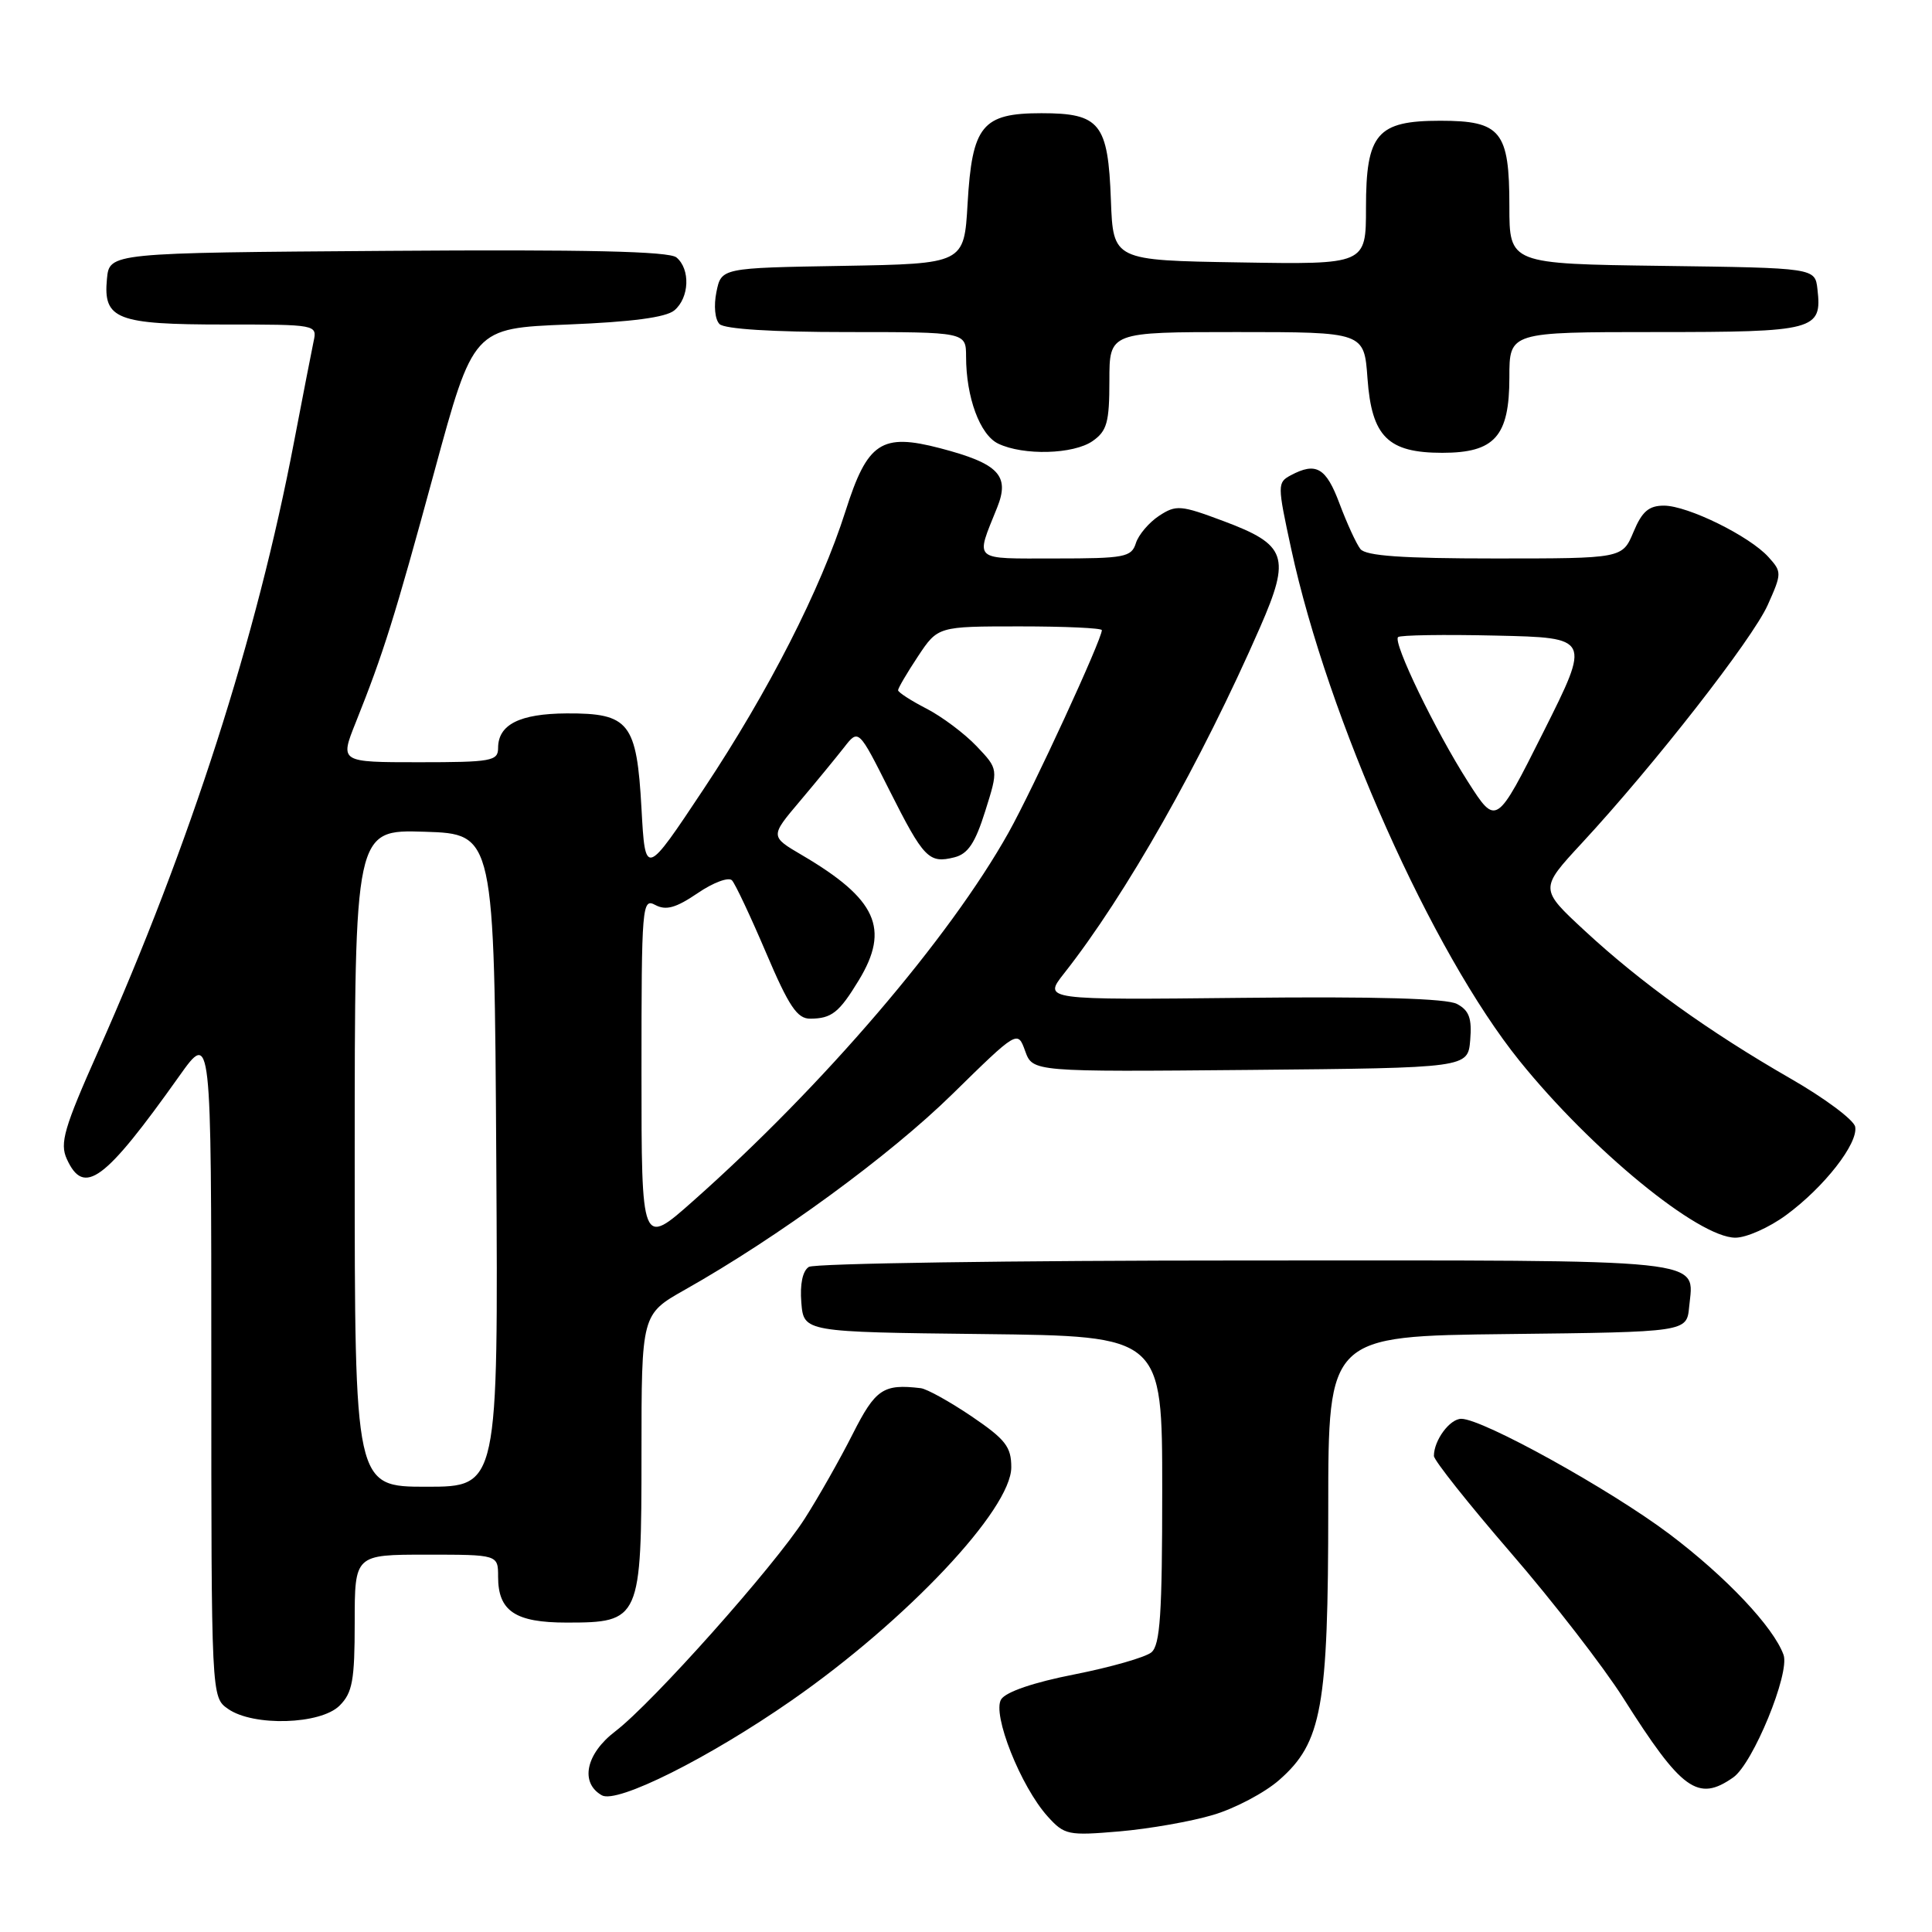 <?xml version="1.0" encoding="UTF-8" standalone="no"?>
<!DOCTYPE svg PUBLIC "-//W3C//DTD SVG 1.1//EN" "http://www.w3.org/Graphics/SVG/1.1/DTD/svg11.dtd" >
<svg xmlns="http://www.w3.org/2000/svg" xmlns:xlink="http://www.w3.org/1999/xlink" version="1.1" viewBox="0 0 256 256">
 <g >
 <path fill="currentColor"
d=" M 160.76 240.48 C 163.66 239.62 167.59 237.54 169.50 235.86 C 175.16 230.90 176.00 226.23 176.00 199.84 C 176.00 177.04 176.00 177.04 199.75 176.77 C 223.50 176.50 223.50 176.50 223.82 173.18 C 224.44 166.68 227.46 167.00 165.13 167.02 C 133.98 167.02 107.91 167.41 107.18 167.87 C 106.35 168.39 105.98 170.16 106.18 172.60 C 106.50 176.50 106.50 176.50 130.25 176.77 C 154.00 177.04 154.00 177.04 154.00 197.40 C 154.00 213.87 153.73 217.98 152.56 218.95 C 151.77 219.60 147.20 220.91 142.40 221.86 C 136.97 222.92 133.29 224.18 132.66 225.17 C 131.43 227.12 135.26 236.75 138.83 240.70 C 141.05 243.15 141.52 243.25 148.33 242.67 C 152.27 242.33 157.87 241.35 160.76 240.48 Z  M 104.90 225.31 C 120.14 214.71 134.00 200.00 134.00 194.42 C 134.00 191.71 133.24 190.73 128.75 187.68 C 125.86 185.73 122.83 184.04 122.00 183.94 C 117.04 183.35 116.01 184.04 112.99 190.01 C 111.32 193.32 108.45 198.39 106.61 201.26 C 102.57 207.57 86.47 225.64 81.53 229.41 C 77.62 232.39 76.82 236.23 79.75 237.89 C 81.76 239.03 93.90 232.96 104.90 225.31 Z  M 229.66 235.52 C 232.28 233.69 237.19 221.71 236.33 219.28 C 235.01 215.60 228.72 208.94 221.22 203.28 C 213.34 197.35 196.46 188.00 193.63 188.00 C 192.10 188.00 190.00 190.85 190.00 192.92 C 190.00 193.49 194.58 199.26 200.17 205.73 C 205.77 212.20 212.48 220.88 215.09 225.00 C 222.85 237.26 224.98 238.80 229.66 235.52 Z  M 45.00 226.00 C 46.70 224.30 47.00 222.67 47.00 215.00 C 47.00 206.00 47.00 206.00 56.50 206.00 C 66.00 206.00 66.00 206.00 66.00 208.93 C 66.00 213.48 68.28 215.00 75.07 215.00 C 84.85 215.00 85.00 214.66 85.00 192.57 C 85.00 174.15 85.00 174.15 90.75 170.90 C 103.09 163.94 117.89 153.12 126.17 145.00 C 134.84 136.50 134.84 136.50 135.84 139.27 C 136.84 142.03 136.84 142.03 165.67 141.77 C 194.50 141.50 194.50 141.50 194.81 137.82 C 195.05 134.93 194.67 133.89 193.06 133.03 C 191.68 132.30 182.38 132.03 164.62 132.22 C 138.23 132.50 138.23 132.50 140.98 129.00 C 149.19 118.59 159.15 100.99 166.97 83.11 C 171.06 73.75 170.51 72.18 162.10 69.04 C 156.44 66.92 155.84 66.87 153.58 68.35 C 152.25 69.23 150.86 70.86 150.51 71.97 C 149.92 73.83 149.03 74.00 139.82 74.00 C 128.71 74.00 129.24 74.46 132.13 67.25 C 133.84 63.00 132.32 61.42 124.57 59.39 C 116.79 57.36 114.94 58.59 112.04 67.71 C 108.73 78.11 101.86 91.57 93.28 104.49 C 85.50 116.20 85.50 116.20 85.00 107.13 C 84.37 95.74 83.38 94.49 75.08 94.53 C 68.84 94.57 66.00 96.01 66.00 99.12 C 66.00 100.84 65.11 101.00 55.51 101.00 C 45.03 101.00 45.03 101.00 47.13 95.75 C 50.80 86.57 52.26 81.94 57.55 62.50 C 62.72 43.50 62.72 43.50 75.21 43.00 C 83.70 42.66 88.23 42.06 89.35 41.13 C 91.35 39.46 91.50 35.66 89.63 34.11 C 88.65 33.30 77.77 33.05 51.38 33.24 C 14.50 33.50 14.50 33.50 14.17 36.96 C 13.66 42.31 15.44 43.00 29.71 43.00 C 41.97 43.00 42.04 43.01 41.55 45.25 C 41.29 46.49 40.13 52.45 38.97 58.50 C 34.02 84.48 25.24 111.79 13.00 139.32 C 8.48 149.47 7.90 151.48 8.85 153.57 C 11.12 158.55 13.83 156.55 23.75 142.59 C 28.00 136.61 28.00 136.61 28.00 180.75 C 28.00 224.89 28.00 224.89 30.22 226.44 C 33.57 228.79 42.48 228.52 45.00 226.00 Z  M 236.68 161.00 C 241.72 157.30 246.24 151.50 245.82 149.30 C 245.64 148.39 241.78 145.51 237.23 142.90 C 226.45 136.70 217.46 130.25 210.01 123.35 C 203.99 117.78 203.99 117.78 209.61 111.71 C 219.23 101.32 232.20 84.70 234.23 80.17 C 236.11 75.97 236.11 75.78 234.33 73.81 C 231.82 71.03 223.63 67.00 220.48 67.00 C 218.47 67.00 217.57 67.78 216.44 70.50 C 214.97 74.00 214.97 74.00 198.11 74.00 C 185.81 74.00 180.98 73.66 180.26 72.75 C 179.72 72.06 178.48 69.36 177.50 66.75 C 175.71 61.95 174.39 61.19 171.03 62.98 C 169.25 63.94 169.25 64.23 171.09 72.73 C 175.97 95.28 189.75 126.18 201.34 140.56 C 210.87 152.38 225.05 164.00 229.95 164.00 C 231.41 164.00 234.44 162.65 236.68 161.00 Z  M 144.78 58.44 C 146.68 57.11 147.00 55.97 147.00 50.44 C 147.00 44.00 147.00 44.00 163.88 44.00 C 180.76 44.00 180.76 44.00 181.20 50.15 C 181.76 57.87 183.91 60.00 191.11 60.00 C 198.06 60.00 200.00 57.82 200.00 50.00 C 200.00 44.00 200.00 44.00 219.38 44.00 C 240.55 44.00 241.45 43.76 240.82 38.31 C 240.50 35.50 240.50 35.50 220.25 35.23 C 200.00 34.96 200.00 34.96 200.00 27.31 C 200.00 17.38 198.88 16.00 190.85 16.00 C 182.46 16.00 181.00 17.71 181.00 27.52 C 181.00 35.05 181.00 35.05 164.25 34.77 C 147.50 34.50 147.50 34.50 147.20 26.53 C 146.83 16.34 145.76 15.00 138.00 15.00 C 130.14 15.00 128.81 16.63 128.21 26.99 C 127.75 34.95 127.75 34.95 111.66 35.23 C 95.58 35.50 95.58 35.50 94.93 38.69 C 94.56 40.51 94.73 42.33 95.34 42.94 C 96.00 43.60 102.39 44.00 112.20 44.00 C 128.00 44.00 128.00 44.00 128.01 47.25 C 128.01 52.65 129.85 57.62 132.26 58.78 C 135.60 60.39 142.25 60.21 144.78 58.44 Z  M 47.00 153.46 C 47.00 109.92 47.00 109.92 56.25 110.21 C 65.50 110.50 65.50 110.50 65.76 153.75 C 66.02 197.00 66.02 197.00 56.51 197.00 C 47.00 197.00 47.00 197.00 47.00 153.46 Z  M 85.00 142.07 C 85.00 119.90 85.08 118.97 86.84 119.92 C 88.25 120.67 89.57 120.30 92.44 118.35 C 94.50 116.94 96.55 116.18 96.99 116.65 C 97.43 117.12 99.46 121.44 101.51 126.25 C 104.54 133.37 105.64 135.00 107.37 134.98 C 110.20 134.96 111.19 134.18 113.80 129.88 C 117.95 123.05 116.16 119.12 106.27 113.31 C 102.04 110.83 102.04 110.83 105.98 106.17 C 108.15 103.60 110.78 100.39 111.84 99.04 C 113.76 96.57 113.76 96.57 117.85 104.71 C 122.40 113.74 123.08 114.45 126.46 113.60 C 128.26 113.15 129.22 111.71 130.55 107.47 C 132.30 101.92 132.30 101.92 129.40 98.87 C 127.80 97.19 124.81 94.95 122.75 93.89 C 120.69 92.83 119.00 91.73 119.00 91.46 C 119.00 91.18 120.18 89.17 121.63 86.98 C 124.27 83.00 124.27 83.00 135.13 83.00 C 141.11 83.00 146.00 83.22 146.00 83.50 C 146.00 84.74 136.90 104.48 133.64 110.32 C 125.81 124.31 109.08 143.86 91.84 159.14 C 85.00 165.21 85.00 165.21 85.00 142.07 Z  M 194.52 103.60 C 190.21 96.86 184.54 85.13 185.25 84.42 C 185.51 84.15 191.36 84.06 198.25 84.22 C 210.77 84.50 210.77 84.50 204.52 96.97 C 198.26 109.45 198.26 109.45 194.52 103.60 Z "/>
</g>
</svg>